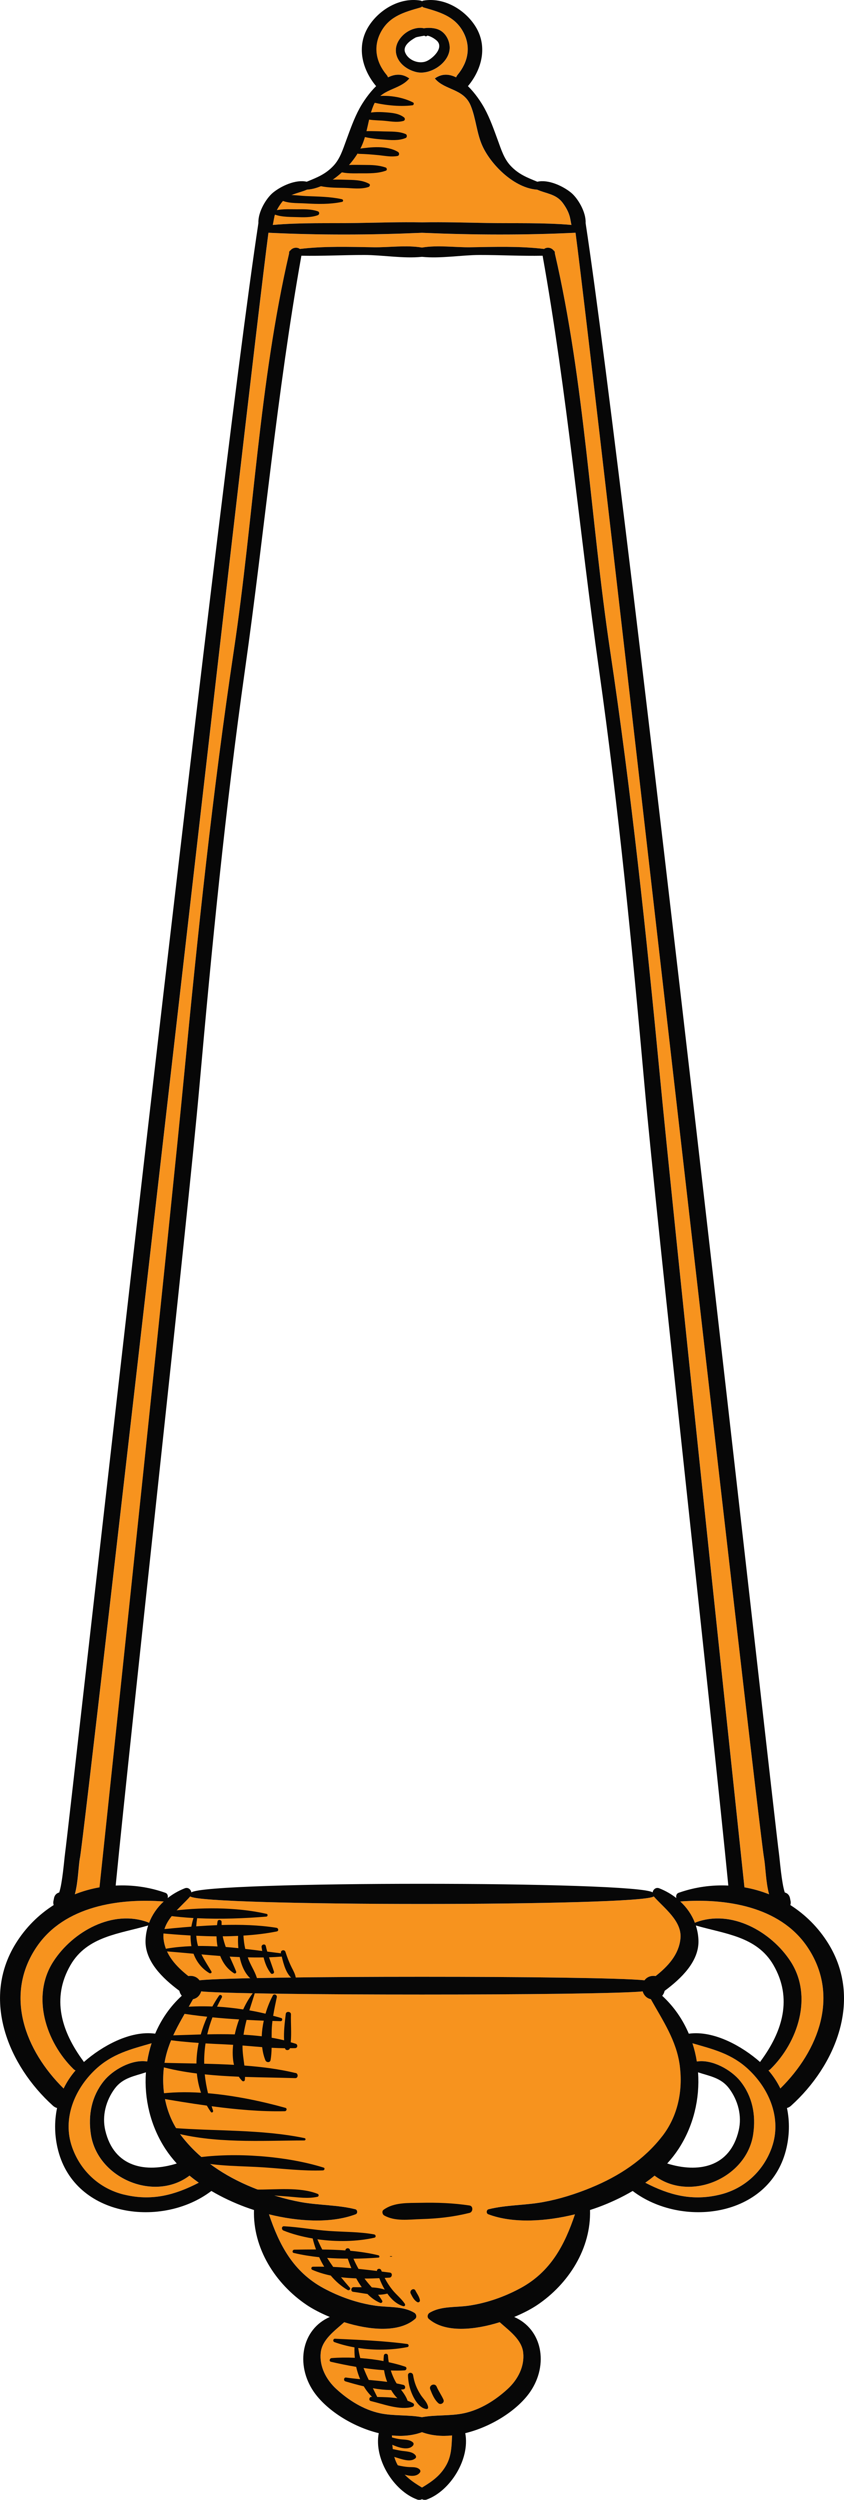 <svg xmlns="http://www.w3.org/2000/svg" width="364.64" height="1080" viewBox="0 0 364.64 1080"><g id="a"/><g id="b"><g id="c"><g id="d"><path d="M282.44 819.3c-5.03 4.35-195.22 4.35-200.25.0-4.35 4.96-12.28 10.61-11.55 18.16.68 7.02 5.45 12.08 10.75 16.26.29-.05.58-.09.89-.09 1.81.0 3.1.79 3.91 1.91 18.74-2.03 173.51-2.03 192.25.0.81-1.12 2.1-1.91 3.91-1.91.32.0.61.04.9.09 5.29-4.18 10.06-9.24 10.74-16.26.73-7.55-7.2-13.2-11.55-18.16z" fill="#f7931e"/><path d="M182.32 96.06c9.37-.18 18.74.13 28.11.28 12.1.19 24.33-.22 36.41.84-.27-1.13-.4-2.32-.7-3.49-.57-2.21-1.73-4.24-3.08-6.06-2.86-3.86-7.21-4-11.01-5.69-9.7-.63-19.61-10.36-23.5-18.52-2.68-5.63-2.88-12.15-5.27-17.87-3.08-7.4-11.15-6.47-15.43-11.62-.02-.02-.01-.05.0-.06 3.04-2.17 6.19-1.92 9.16-.45.13-.35.31-.7.6-1.04 4.69-5.6 5.96-12.4 2.29-18.91-3.72-6.61-10.21-8.32-16.94-10.25-.26-.08-.48-.24-.65-.43-.18.19-.39.36-.66.43-6.72 1.94-13.21 3.65-16.94 10.25-3.67 6.5-2.4 13.3 2.29 18.91.28.34.46.68.59 1.04 2.97-1.47 6.12-1.71 9.16.45.02.02.03.04.0.06-4.28 5.14-12.34 4.22-15.43 11.62-2.38 5.71-2.59 12.24-5.27 17.87-3.89 8.17-13.8 17.9-23.5 18.52-3.79 1.7-8.15 1.83-11.01 5.69-1.35 1.82-2.51 3.85-3.08 6.06-.3 1.16-.43 2.36-.7 3.49 12.07-1.05 24.31-.64 36.41-.84 9.36-.15 18.74-.46 28.11-.28zm-8.48-80.56c2.22-2.31 5.71-3.84 8.88-3.35.11.02.23.06.35.1 1.96-.37 4.19-.17 5.7.3 3.15.97 5.09 3.99 5.46 7.13.83 6.95-8.11 13-14.39 11.47-7.58-1.85-12.04-9.35-6-15.64z" fill="#f7931e"/><path d="M79.49 465.31c5.9-61.67 12.39-123.03 21.57-184.32 8.52-56.92 10.91-115.42 23.88-171.55-.09-.48.08-.98.54-1.23 1-1.33 2.98-1.51 4.1-.64 10.51-1.27 21.31-.9 31.86-.73 6.52.1 14.17-1.02 20.9.13 6.73-1.15 14.38-.02 20.9-.13 10.54-.17 21.34-.54 31.86.73 1.11-.87 3.1-.68 4.09.64.46.24.63.75.54 1.23 12.96 56.13 15.35 114.63 23.87 171.55 9.18 61.29 15.67 122.65 21.57 184.32 5.63 58.91 28.64 276.12 36.48 350.08 3.65.64 7.21 1.65 10.65 3.01-1.45-5.31-1.52-12.01-2.2-15.8-2.53-14.02-73.19-639.93-81.42-702.04-21.84 1.07-44.39.99-66.34.02-21.95.96-44.51 1.05-66.34-.02-8.22 62.12-78.89 688.02-81.42 702.04-.68 3.79-.75 10.49-2.2 15.8 3.44-1.36 7-2.37 10.65-3.01 7.84-73.95 30.85-291.16 36.48-350.08z" fill="#f7931e"/><path d="M39.22 921.95c-1.2-8.27.33-16.28 5.62-22.89 3.86-4.81 12.09-9.5 18.73-8.44.43-2.68 1.06-5.32 1.9-7.89-8.85 2.58-17.04 4.46-24.44 11.51-8.9 8.48-14.17 21.2-9.9 33.4 3.57 10.19 11.77 17.88 22.34 20.47 11.97 2.94 21.99.27 32.37-5.11-1.37-.99-2.72-2-4-3.07-15.26 11.54-39.88 1.1-42.63-17.97z" fill="#f7931e"/><path d="M293.96 821.47s-.04.0-.06.0c2.8 2.59 4.99 5.73 6.35 9.29.06-.08.13-.16.23-.2 15.32-5.9 32.72 3.9 41.09 16.83 9.77 15.09 3.12 34.91-8.65 46.46-.29.28-.6.48-.91.63 2.08 2.4 3.8 5.02 5.14 7.8 16.63-16.41 25.87-40.41 11.52-61.38-11.88-17.36-35.25-20.87-54.7-19.42z" fill="#f7931e"/><path d="M299.15 882.73c.84 2.57 1.47 5.21 1.9 7.89 6.64-1.06 14.88 3.63 18.74 8.44 5.3 6.61 6.82 14.63 5.62 22.89-2.76 19.07-27.38 29.51-42.63 17.97-1.29 1.08-2.63 2.09-4 3.07 10.38 5.38 20.4 8.05 32.37 5.11 10.57-2.59 18.77-10.28 22.34-20.47 4.28-12.19-.99-24.92-9.9-33.4-7.4-7.04-15.58-8.93-24.43-11.51z" fill="#f7931e"/><path d="M182.32 1050.76c-3.97 1.47-8.42 1.88-13 1.41.23 4.3.17 8.55 2.44 12.7 2.56 4.64 6.18 7.18 10.56 9.82 4.37-2.64 8-5.17 10.56-9.82 2.28-4.14 2.21-8.4 2.44-12.7-4.58.47-9.03.06-13-1.41z" fill="#f7931e"/><path d="M31.72 893.85c-11.77-11.55-18.42-31.37-8.65-46.46 8.37-12.93 25.77-22.73 41.08-16.83.1.04.16.12.23.2 1.35-3.56 3.55-6.7 6.35-9.29-.02.0-.03.01-.05.0-19.46-1.45-42.83 2.06-54.71 19.42-14.35 20.97-5.11 44.97 11.53 61.38 1.34-2.78 3.06-5.4 5.14-7.8-.31-.15-.62-.35-.91-.63z" fill="#f7931e"/><path d="M286.2 922.81c6.7-8.67 8.91-19.67 7.52-30.35-1.41-10.88-7.34-19.54-12.5-28.76-1.88-.41-3.06-1.77-3.53-3.38-18.39 1.82-172.35 1.82-190.74.0-.47 1.61-1.65 2.97-3.53 3.38-5.15 9.22-11.09 17.87-12.5 28.76-1.39 10.69.82 21.69 7.52 30.35 7.94 10.27 18.77 17.36 30.69 22.25 6.84 2.8 13.74 5.01 21.04 6.32 7.73 1.39 15.81 1.17 23.4 3.07.97.25 1.07 1.81.13 2.16-10.89 4.11-25.19 3.06-37.47.02 4.42 13.16 10.42 24.81 23.58 31.92 6.95 3.75 14.58 6.43 22.41 7.56 5.57.81 11.96.09 16.84 3.08.87.53 1.17 1.88.34 2.61-6.94 6.06-19.59 4.91-30.66 1.44-4.12 3.7-9.55 7.5-10.15 13.17-.64 5.98 2.34 11.65 6.69 15.65 5.29 4.87 11.8 9 18.94 10.52 5.85 1.25 12.24.61 18.11 1.7 5.86-1.09 12.25-.46 18.11-1.7 7.14-1.52 13.65-5.65 18.94-10.52 4.34-4 7.32-9.68 6.69-15.65-.6-5.67-6.03-9.47-10.15-13.17-11.06 3.47-23.72 4.61-30.66-1.44-.83-.73-.53-2.08.34-2.61 4.89-2.99 11.28-2.28 16.84-3.08 7.83-1.13 15.46-3.81 22.41-7.56 13.16-7.12 19.16-18.76 23.58-31.92-12.28 3.04-26.58 4.09-37.47-.02-.94-.35-.83-1.91.13-2.16 7.58-1.9 15.67-1.69 23.4-3.07 7.3-1.31 14.2-3.52 21.04-6.32 11.93-4.88 22.75-11.97 30.69-22.25z" fill="#f7931e"/><path d="M341.46 823.04c.15-.53.22-1.09.11-1.66-.08-.43-.16-.85-.25-1.28-.27-1.43-1.19-2.22-2.26-2.5-1.39-4.1-2.18-14.42-2.51-16.78-1.89-13.36-65.48-585.54-83.54-704.45.25-4.71-3.34-10.73-6.32-13.16-3.41-2.78-9.74-5.81-14.55-4.7-4.2-1.74-8.1-3.14-11.65-7.01-2.74-2.98-3.96-6.93-5.32-10.65-1.75-4.76-3.42-9.6-5.85-14.06-1.48-2.71-4.05-6.55-7.17-9.6.08-.08.17-.15.24-.24 5.93-7.25 8.3-17.09 3.05-25.51-4.57-7.32-13.67-12.71-22.49-11.18-.26.04-.45.16-.62.29-.17-.14-.36-.25-.62-.29-8.82-1.54-17.92 3.85-22.49 11.18-5.25 8.42-2.88 18.26 3.05 25.51.08.1.16.16.25.24-3.12 3.05-5.69 6.9-7.17 9.6-2.43 4.46-4.1 9.31-5.85 14.06-1.37 3.72-2.58 7.66-5.32 10.65-3.55 3.86-7.45 5.26-11.66 7.01-4.81-1.11-11.14 1.91-14.55 4.7-2.98 2.44-6.58 8.45-6.33 13.16C93.57 215.28 29.98 787.46 28.09 800.82c-.33 2.36-1.12 12.68-2.51 16.78-1.08.28-1.99 1.07-2.26 2.5-.08.43-.16.85-.25 1.28-.11.57-.04 1.13.11 1.66-6.48 4.13-12.14 9.72-16.42 16.66-14.91 24.14-3.16 52.63 16.12 70.03.58.53 1.18.83 1.77.98-1.25 5.95-1.1 12.23.46 18.3 7.46 29.06 45.09 33.63 66.21 17.54 4.69 2.77 9.64 5.07 14.6 6.92 1.22.46 2.5.89 3.81 1.31-.52 16.59 9.24 31.86 22.7 40.97 2.6 1.76 6.1 3.6 10.06 5.24-12.21 5.32-14.85 20.55-7.07 32.11 5.35 7.93 16.68 15.3 28.21 18.09-2.13 11.26 6.5 24.96 16.6 28.66.76.28 1.48.18 2.09-.14.61.32 1.33.42 2.09.14 10.09-3.7 18.73-17.4 16.6-28.66 11.53-2.79 22.87-10.15 28.21-18.09 7.78-11.56 5.14-26.78-7.07-32.11 3.96-1.64 7.46-3.48 10.06-5.24 13.46-9.11 23.22-24.38 22.7-40.97 1.31-.42 2.59-.86 3.81-1.31 4.97-1.85 9.92-4.15 14.61-6.92 21.12 16.08 58.74 11.52 66.21-17.54 1.56-6.07 1.71-12.35.46-18.3.59-.15 1.18-.45 1.77-.98 19.29-17.39 31.03-45.88 16.12-70.03-4.28-6.94-9.94-12.52-16.42-16.66zM118.5 93.69c.57-2.21 1.73-4.24 3.08-6.06 2.86-3.86 7.21-4 11.01-5.69 9.7-.63 19.61-10.36 23.5-18.52 2.68-5.63 2.88-12.15 5.27-17.87 3.08-7.4 11.15-6.47 15.43-11.62.02-.02.01-.05.0-.06-3.04-2.17-6.19-1.92-9.16-.45-.13-.35-.31-.7-.59-1.04-4.69-5.6-5.96-12.4-2.29-18.91 3.72-6.61 10.21-8.32 16.94-10.25.27-.08.48-.24.66-.43.18.19.39.36.65.43 6.72 1.94 13.21 3.65 16.94 10.25 3.67 6.5 2.4 13.3-2.29 18.91-.28.34-.46.68-.6 1.04-2.97-1.47-6.12-1.71-9.16.45-.02.02-.03.04.0.06 4.28 5.14 12.34 4.22 15.43 11.62 2.38 5.71 2.59 12.24 5.27 17.87 3.89 8.17 13.8 17.9 23.5 18.52 3.79 1.7 8.15 1.83 11.01 5.69 1.35 1.82 2.51 3.85 3.08 6.06.3 1.16.43 2.36.7 3.49-12.07-1.05-24.31-.64-36.41-.84-9.37-.15-18.74-.46-28.11-.28-9.37-.18-18.75.13-28.11.28-12.1.19-24.33-.22-36.41.84.27-1.13.4-2.32.7-3.49zM34.56 802.59c2.53-14.02 73.19-639.93 81.42-702.04 21.84 1.07 44.39.99 66.34.02 21.95.96 44.5 1.05 66.34-.02 8.23 62.12 78.89 688.02 81.42 702.04.68 3.79.75 10.49 2.2 15.8-3.44-1.36-7-2.37-10.65-3.01-7.84-73.95-30.85-291.16-36.48-350.08-5.9-61.67-12.39-123.03-21.57-184.32-8.52-56.92-10.91-115.42-23.87-171.55.08-.48-.08-.98-.54-1.23-.99-1.33-2.98-1.51-4.09-.64-10.52-1.27-21.32-.9-31.86-.73-6.51.1-14.17-1.02-20.9.13-6.73-1.15-14.38-.02-20.9-.13-10.54-.17-21.34-.54-31.86.73-1.12-.87-3.1-.68-4.1.64-.46.24-.63.75-.54 1.23-12.97 56.13-15.35 114.63-23.88 171.55-9.18 61.29-15.67 122.65-21.57 184.32-5.63 58.91-28.64 276.12-36.48 350.08-3.65.64-7.21 1.65-10.65 3.01 1.45-5.31 1.52-12.01 2.2-15.8zm266.07 29.27c12.35 3.63 26.32 4.61 33.53 17.1 8.33 14.43 3.9 28.69-5.49 41.44-.11.15-.2.3-.28.46-7.72-6.82-20.01-13.76-30.8-12.25-2.59-6.1-6.41-11.71-11.49-16.37.52-.61.87-1.36 1.05-2.14 7.19-5.34 15.01-12.8 14.61-21.99-.09-2.18-.49-4.27-1.13-6.24zm.96 63.43c4.88 1.66 9.95 2.27 13.48 7.06 3.78 5.12 5.56 11.74 4.07 18.06-3.78 16.06-17.57 18.43-30.88 14.28 1.77-1.95 3.41-4.02 4.86-6.23 6.47-9.88 9.29-21.69 8.47-33.17zm-7.6-57.83c-.68 7.02-5.45 12.08-10.74 16.26-.29-.05-.58-.09-.9-.09-1.81.0-3.1.79-3.91 1.91-18.74-2.03-173.51-2.03-192.25.0-.81-1.12-2.1-1.91-3.91-1.91-.32.0-.61.04-.89.09-5.29-4.18-10.06-9.24-10.75-16.26-.73-7.55 7.2-13.2 11.55-18.16 5.03 4.35 195.22 4.35 200.25.0 4.35 4.96 12.28 10.61 11.55 18.16zm-222.48 91c1.45 2.21 3.08 4.28 4.86 6.23-13.31 4.14-27.1 1.77-30.88-14.28-1.49-6.32.29-12.94 4.07-18.06 3.54-4.79 8.61-5.39 13.48-7.06-.82 11.48 2 23.29 8.47 33.17zm5.97-68.37c.18.78.54 1.53 1.05 2.14-5.09 4.66-8.9 10.27-11.49 16.37-10.79-1.51-23.08 5.43-30.8 12.25-.08-.15-.16-.3-.28-.46-9.39-12.75-13.83-27.01-5.49-41.44 7.22-12.48 21.18-13.47 33.54-17.1-.64 1.97-1.04 4.06-1.13 6.24-.4 9.19 7.42 16.65 14.61 21.99zm214.73-40.07c-2.21-1.74-4.71-3.18-7.43-4.24-1.41-.55-2.64.55-2.83 1.8-6.07-4.98-193.2-4.98-199.26.0-.19-1.25-1.42-2.35-2.83-1.8-2.72 1.06-5.22 2.5-7.43 4.24.24-.9.0-1.93-.96-2.27-7.01-2.5-14.32-3.49-21.49-3.14 6.9-70.53 30.94-286.26 36.2-345.52 5.34-60.12 11.2-119.93 19.66-179.72 8.43-59.58 13.79-119.62 24.37-178.89 9.08.18 18.21-.33 27.29-.32 7.7.0 16.83 1.63 24.82.8 7.99.83 17.12-.79 24.82-.8 9.08-.01 18.21.5 27.29.32 10.57 59.26 15.94 119.31 24.37 178.89 8.46 59.79 14.31 119.59 19.66 179.72 5.26 59.26 29.3 274.98 36.2 345.52-7.17-.35-14.48.65-21.49 3.14-.95.34-1.2 1.38-.96 2.27zM15.97 840.9c11.88-17.36 35.25-20.87 54.71-19.42.02.0.03.0.05.0-2.8 2.59-4.99 5.73-6.35 9.29-.06-.08-.13-.16-.23-.2-15.32-5.9-32.72 3.9-41.08 16.83-9.77 15.09-3.12 34.91 8.65 46.46.29.28.6.48.91.63-2.08 2.4-3.8 5.02-5.14 7.8-16.63-16.41-25.88-40.41-11.53-61.38zm37.52 107.21c-10.57-2.59-18.77-10.28-22.34-20.47-4.28-12.19.99-24.92 9.9-33.4 7.4-7.04 15.58-8.93 24.44-11.51-.84 2.57-1.47 5.21-1.9 7.89-6.64-1.06-14.88 3.63-18.73 8.44-5.3 6.61-6.82 14.63-5.62 22.89 2.76 19.07 27.38 29.51 42.63 17.97 1.29 1.08 2.63 2.09 4 3.07-10.38 5.38-20.4 8.05-32.37 5.11zm139.39 116.76c-2.56 4.64-6.18 7.18-10.56 9.82-4.38-2.64-8-5.17-10.56-9.82-2.28-4.14-2.21-8.4-2.44-12.7 4.58.47 9.03.06 13-1.41 3.96 1.47 8.42 1.88 13 1.41-.23 4.3-.17 8.55-2.44 12.7zm62.63-119.8c-6.84 2.8-13.74 5.01-21.04 6.32-7.73 1.39-15.81 1.17-23.4 3.07-.97.25-1.07 1.81-.13 2.16 10.89 4.11 25.19 3.06 37.47.02-4.42 13.16-10.42 24.81-23.58 31.92-6.94 3.75-14.58 6.43-22.41 7.56-5.57.81-11.96.09-16.84 3.08-.86.53-1.17 1.88-.34 2.61 6.93 6.06 19.59 4.91 30.66 1.44 4.12 3.7 9.55 7.5 10.15 13.17.64 5.98-2.34 11.65-6.69 15.65-5.29 4.87-11.8 9-18.94 10.52-5.85 1.25-12.24.61-18.11 1.7-5.87-1.09-12.26-.46-18.11-1.7-7.14-1.52-13.65-5.65-18.94-10.52-4.34-4-7.32-9.68-6.69-15.65.6-5.67 6.03-9.47 10.15-13.17 11.06 3.47 23.72 4.61 30.66-1.44.83-.73.53-2.08-.34-2.61-4.89-2.99-11.28-2.28-16.84-3.08-7.83-1.13-15.46-3.81-22.41-7.56-13.16-7.12-19.16-18.76-23.58-31.92 12.28 3.04 26.58 4.09 37.47-.02.94-.35.83-1.91-.13-2.16-7.58-1.9-15.67-1.69-23.4-3.07-7.3-1.31-14.2-3.52-21.04-6.32-11.93-4.88-22.75-11.97-30.69-22.25-6.7-8.67-8.91-19.67-7.52-30.35 1.41-10.88 7.34-19.54 12.5-28.76 1.88-.41 3.06-1.77 3.53-3.38 18.39 1.82 172.35 1.82 190.74.0.47 1.61 1.65 2.97 3.53 3.38 5.15 9.22 11.09 17.87 12.5 28.76 1.38 10.69-.82 21.69-7.52 30.35-7.94 10.27-18.77 17.36-30.69 22.25zm77.99-17.43c-3.57 10.19-11.77 17.88-22.34 20.47-11.97 2.94-21.99.27-32.37-5.11 1.37-.99 2.72-2 4-3.07 15.25 11.54 39.88 1.1 42.63-17.97 1.2-8.27-.33-16.28-5.62-22.89-3.86-4.81-12.09-9.5-18.74-8.44-.43-2.68-1.06-5.32-1.9-7.89 8.86 2.58 17.04 4.46 24.43 11.51 8.91 8.48 14.18 21.2 9.9 33.4zm3.65-25.35c-1.34-2.78-3.06-5.4-5.14-7.8.32-.15.63-.35.91-.63 11.77-11.55 18.42-31.37 8.65-46.46-8.37-12.93-25.77-22.73-41.09-16.83-.1.04-.16.12-.23.2-1.35-3.56-3.55-6.7-6.35-9.29.02.0.03.01.06.0 19.46-1.45 42.82 2.06 54.7 19.42 14.35 20.97 5.11 44.97-11.52 61.38z" fill="#070707"/><path d="M194.23 19.67c-.37-3.14-2.31-6.16-5.46-7.13-1.51-.47-3.74-.66-5.7-.3-.12-.04-.24-.08-.35-.1-3.16-.49-6.66 1.04-8.88 3.35-6.04 6.29-1.59 13.79 6 15.64 6.28 1.54 15.22-4.51 14.39-11.47zm-19.21 2.96c-1.11-2.93 2.46-5.25 4.53-6.42.63-.35 3.87-.72 3.77-.83.38.43.97.42 1.34-.01 1.4.33 2.71 1.08 3.82 1.99 3.7 3.04-1.42 7.84-4.14 9.04-3.32 1.46-8.03-.36-9.31-3.76z" fill="#070707"/><path d="M202.86 952.83c-7.1-1.07-13.96-1.31-21.14-1.16-5.39.11-11.54-.27-16.02 3.03-.81.59-.52 1.97.27 2.42 4.72 2.69 10.65 1.74 15.93 1.59 7.18-.2 14-.94 20.97-2.69 1.52-.38 1.67-2.94-.02-3.19z" fill="#070707"/><path d="M178.48 44.27c-5.43-2.78-12.98-3.64-18.91-2.1-.8.21-.89 1.4-.05 1.63 5.69 1.58 12.83 2.43 18.7 1.69.55-.07.78-.95.25-1.22z" fill="#070707"/><path d="M174.52 50.69c-2.28-1.73-5.22-1.96-8-2.16-3.1-.22-6.52-.29-9.39 1.01-.75.34-.52 1.43.18 1.64 2.49.78 5.18.76 7.78.92 3.06.19 6.16.97 9.17.16.78-.21.85-1.13.25-1.58z" fill="#070707"/><path d="M175.29 57.93c-3.01-1.28-6.29-1.05-9.51-1.15-3.61-.11-7.15-.25-10.75.04-.91.08-1.24 1.37-.27 1.66 3.58 1.06 7.08 1.54 10.79 1.8 3.27.24 6.65.61 9.73-.67.64-.27.65-1.4.01-1.67z" fill="#070707"/><path d="M171.98 65.66c-4.74-2.91-11.76-2.14-17.01-1.37-1.37.2-1.36 2.13.06 2.17 2.91.08 5.81.29 8.7.59 2.69.28 5.32.84 8 .34.84-.16.91-1.31.25-1.72z" fill="#070707"/><path d="M166.6 72.36c-2.95-1.02-6.02-1.1-9.12-1.1-3.58.0-7.44-.28-10.89.7-1.18.34-.95 1.93.11 2.24 2.92.85 6.11.68 9.13.68 3.67.0 7.39.11 10.88-1.14.66-.23.46-1.19-.1-1.38z" fill="#070707"/><path d="M159.45 79.39c-3.21-1.75-6.88-1.63-10.47-1.74-4.06-.12-8.35-.24-12.24 1.04-.58.19-.45 1.08.07 1.25 3.81 1.23 7.98 1.13 11.96 1.24 3.46.1 7.09.7 10.42-.39.57-.19.92-1.05.26-1.4z" fill="#070707"/><path d="M147.72 86.06c-5.11-1.12-10.25-1.12-15.45-1.35-3.63-.16-8.15-1.07-11.6.32-.38.15-.46.73-.1.96 3.15 2.02 7.73 1.68 11.37 1.89 5.31.3 10.6.44 15.82-.66.68-.14.59-1.01-.04-1.15z" fill="#070707"/><path d="M137.27 91.28c-2.95-1-6-.88-9.09-.86-3.56.01-7.37-.3-10.74.97-.36.14-.32.61.0.76 3.19 1.61 6.98 1.54 10.48 1.64 3.13.09 6.33.25 9.32-.79.84-.29.92-1.42.03-1.72z" fill="#070707"/><path d="M126 849.96c-1.08-2.15-1.93-4.39-2.67-6.69-.4-1.24-2.26-.73-1.95.54.0.02.01.05.02.08-1.97-.25-3.94-.51-5.94-.76-.23-.78-.45-1.58-.62-2.38-.26-1.2-2.01-.71-1.83.47.09.55.18 1.1.28 1.65-2.43-.31-4.87-.61-7.33-.89-.43-1.89-.69-3.8-.78-5.76 4.94-.31 9.79-.86 14.41-1.79.95-.2.71-1.44-.14-1.57-7.42-1.2-15.53-1.44-23.7-1.2.0-.43-.03-.85-.01-1.29.06-1-1.58-1.27-1.75-.26-.09.52-.16 1.06-.23 1.61-3 .12-6 .29-8.98.5.08-1.17.21-2.35.39-3.51 10.03.48 20.44.11 29.94-.7.58-.05.69-1.03.11-1.16-13.15-3.03-29.27-2.96-42.61-1.07-.91.13-.93 1.69.0 1.82 3.55.49 7.24.82 10.99 1.04-.4 1.21-.7 2.46-.92 3.73-4.94.38-9.78.85-14.37 1.31-.85.09-.69 1.35.1 1.43 4.49.43 9.17.8 13.92 1.07-.02 1.55.09 3.11.37 4.61-3.61.14-7.18.46-10.69 1.06-.67.12-.64 1.14.05 1.2 3.81.3 7.67.66 11.55 1.01 1.27 3.41 3.5 6.39 6.87 8.39.44.26 1.19-.16.87-.7-1.46-2.49-3.04-4.83-4.31-7.39 2.69.24 5.4.47 8.1.67 1.19 3.02 3.09 5.67 5.95 7.46.53.34 1.17-.18.93-.77-.9-2.24-1.88-4.34-2.79-6.42 1.44.09 2.88.15 4.32.21.95 4.49 2.96 8.71 6.7 10.67.46.24 1.15-.04 1.01-.65-.71-3.12-2.56-5.75-3.77-8.68-.16-.4-.29-.81-.43-1.22 2.28.06 4.56.06 6.82.03.62 2.47 1.52 4.84 3.12 6.85.48.61 1.61.06 1.37-.7-.67-2.1-1.44-4.14-2.14-6.2 1.84-.06 3.68-.17 5.5-.32.84 3.49 2.04 8 5.01 9.82.51.32 1.13-.09 1.05-.68-.23-1.58-1.08-3.05-1.79-4.46zm-40.45-9.25c-.42-1.45-.65-2.93-.76-4.42 2.9.14 5.83.23 8.75.26.04 1.46.17 2.93.44 4.38-2.82-.15-5.63-.25-8.43-.21zm11.99.44c-.54-1.5-1-3.03-1.32-4.62 2.23.0 4.44-.07 6.65-.18-.08 1.62-.06 3.43.11 5.3-1.81-.18-3.62-.36-5.44-.5z" fill="#070707"/><path d="M127.74 895.61c-7.1-1.72-14.58-2.67-22.16-3.24-.36-2.87-.86-5.76-.8-8.66 2.82.23 5.65.48 8.48.7.24 2 .68 3.92 1.4 5.69.41 1.01 2.03 1.12 2.24-.1.3-1.75.42-3.53.45-5.31 1.94.11 3.87.17 5.8.2.0.01.0.02.0.04.21 1.08 1.89.96 2.1-.06.75.0 1.5.01 2.25-.02 1.12-.05 1.28-1.54.25-1.9-.7-.24-1.43-.41-2.14-.63.38-3.98-.02-8.09.09-12.06.03-1.28-2.09-1.48-2.24-.2-.44 3.74-.93 7.62-.72 11.41-1.76-.43-3.56-.81-5.38-1.12.0-1.47.0-2.94.08-4.39.05-.96.16-1.91.27-2.87 1.17.04 2.35.08 3.5.11.78.02 1.05-1.12.27-1.36-1.12-.36-2.3-.64-3.46-.96.43-2.7 1-5.39 1.57-8.03.21-1-1.2-1.7-1.72-.73-1.24 2.33-2.33 5.01-3.16 7.85-2.29-.55-4.62-1.03-6.98-1.45.79-2.55 1.64-5.09 2.42-7.64.09-.3-.26-.58-.49-.3-1.59 1.88-3.19 4.52-4.6 7.55-3.73-.57-7.51-1.01-11.28-1.21.63-1.31 1.29-2.61 2.03-3.92.46-.81-.67-1.58-1.2-.81-1.02 1.49-1.97 3.05-2.86 4.67-4.97-.18-9.89-.06-14.56.45-1.26.13-1.54 2.06-.19 2.28 4.08.69 8.28 1.24 12.52 1.69-1.11 2.47-2.04 5.04-2.78 7.66-5.53.15-10.95.39-16.06.48-1.01.02-1.04 1.39-.07 1.54 5.06.81 10.14 1.29 15.23 1.63-.61 2.95-.95 5.93-.97 8.9-5.3-.1-10.55-.18-15.65-.34-.86-.03-1.13 1.26-.27 1.51 5.17 1.46 10.58 2.45 16.1 3.14.28 2.83.86 5.62 1.8 8.32-6.52-.4-12.94-.29-18.95.57-.78.11-.87 1.45-.06 1.58 6.94 1.19 14.2 2.4 21.52 3.41.53.93 1.11 1.85 1.75 2.75.38.54 1.14.0.94-.57-.22-.64-.42-1.27-.62-1.91 10.63 1.42 21.4 2.38 31.61 2.15.81-.02 1.13-1.22.27-1.46-10.25-2.85-21.94-5.32-33.45-6.31-.65-2.74-1.13-5.45-1.4-8.15 4.86.51 9.79.81 14.71 1.01.42.63.89 1.22 1.43 1.76.41.42 1.12.23 1.19-.39.04-.43.05-.85.07-1.28 7.37.25 14.69.31 21.68.53 1.32.04 1.41-1.95.19-2.24zm-21.19-22.97c2.48.13 4.95.25 7.41.34-.48 2.23-.8 4.5-.88 6.75-2.59-.31-5.22-.54-7.87-.68.32-2.16.78-4.3 1.34-6.42zm-18.33 18.94c-.05-2.95.14-5.87.58-8.78 2.8.16 5.6.3 8.42.42 1.16.05 2.33.12 3.5.19-.32 3.04-.24 6 .36 8.66-4.28-.24-8.58-.39-12.86-.49zm13.21-12.67c-3.96-.12-7.94-.1-11.89-.02.57-2.46 1.31-4.91 2.25-7.35 3.82.38 7.67.66 11.51.9-.76 2.09-1.4 4.27-1.87 6.47z" fill="#070707"/><path d="M131.58 923.72c-18.66-3.86-38.3-2.93-57.25-4.42-1.02-.08-1.22 1.48-.26 1.75 18.33 5.11 38.53 3.72 57.39 3.68.65.0.76-.87.11-1.01z" fill="#070707"/><path d="M139.81 936.46c-16.06-5.05-38.38-6.68-55.04-4.27-.83.12-.86 1.45-.05 1.63 9.47 2.16 19.55 1.89 29.21 2.54 8.46.57 17.14 1.63 25.61 1.31.66-.03.99-.99.26-1.22z" fill="#070707"/><path d="M137.24 947.81c-7.83-3.12-18.3-1.73-26.63-1.86-1.32-.02-1.26 1.94.03 2.03 4.67.31 9.33.63 13.99.99 4.18.33 8.39 1.01 12.52.1.64-.14.71-1.01.1-1.26z" fill="#070707"/><path d="M169.29 974.72h-.73c-.13.0-.13.21.0.21h.73c.13.0.12-.21.0-.21z" fill="#070707"/><path d="M174.92 995.33c-1.5-2.27-3.73-3.96-5.43-6.09-1.29-1.62-2.38-3.32-3.31-5.13.68-.04 1.39-.06 2.06-.1 1.21-.08 1.49-2.03.21-2.19-1.16-.15-2.34-.29-3.51-.44-.07-.18-.16-.36-.23-.54-.39-1.05-1.95-.75-1.84.28-2.65-.33-5.31-.63-7.98-.9-.8-1.43-1.53-2.9-2.19-4.41 3.64-.04 7.26-.21 10.8-.47.62-.04.5-.88-.02-1-3.94-.96-8.01-1.56-12.13-1.94-.05-.13-.11-.26-.15-.39-.39-1.12-1.96-.8-1.98.23-3.32-.24-6.66-.36-10-.39-.76-1.43-1.44-2.9-2.09-4.42 8.36 1.18 17.18.99 24.6-.68.86-.19.68-1.29-.1-1.43-6.38-1.17-13.05-1.03-19.53-1.49-6.49-.46-12.9-1.67-19.38-2.03-1.15-.06-1.17 1.48-.25 1.85 3.82 1.55 8.14 2.67 12.62 3.43.39 1.61.87 3.19 1.43 4.74-3.15.0-6.28.05-9.36.1-.77.0-1.11 1.2-.27 1.41 3.58.86 7.27 1.44 11.01 1.84.65 1.41 1.35 2.79 2.17 4.11-1.62-.03-3.23-.04-4.84.0-.8.02-1.01 1.04-.27 1.36 2.54 1.09 5.21 1.89 7.94 2.46 2.05 2.43 4.45 4.58 7.29 6.25.66.39 1.47-.42.93-1.04-1.31-1.48-2.57-2.98-3.79-4.48 2.17.27 4.37.4 6.57.48.73 1.33 1.53 2.61 2.4 3.82-1.21.0-2.4.02-3.53-.01-1.13-.03-1.38 1.85-.23 2 1.98.26 4.09.65 6.22.94 1.64 1.67 3.48 3.01 5.54 3.85.52.21 1.12-.43.83-.93-.53-.9-1.14-1.76-1.79-2.59 1.33-.01 2.63-.14 3.88-.47.04-.01.06-.05.1-.06 1.81 2.56 4.09 4.65 6.89 5.47.63.18 1.03-.48.7-.99zm-30.97-15.96c-.91-1.28-1.78-2.57-2.61-3.9 2.96.22 5.93.3 8.9.31.45 1.35.97 2.74 1.56 4.13-2.62-.23-5.24-.43-7.85-.55zm16.69 8.84c-1.1-1.24-2.19-2.49-3.15-3.82 2.15.0 4.28-.07 6.38-.16.63 1.65 1.41 3.35 2.36 4.95-1.76-.59-3.66-.86-5.6-.97z" fill="#070707"/><path d="M179.48 989.58c-.71-1.39-2.73-.06-2.03 1.31.7 1.38 1.43 2.85 2.79 3.66.59.35 1.28-.14 1.17-.81-.23-1.52-1.25-2.8-1.94-4.16z" fill="#070707"/><path d="M178.54 1038.31c-.76-.45-1.59-.81-2.45-1.12-.59-1.76-1.7-3.3-2.85-4.83.36-.04.73-.05 1.08-.1 1.02-.16.89-1.69-.01-1.91-.97-.25-1.96-.44-2.95-.64-.18-.28-.35-.55-.51-.83-.83-1.51-1.49-3.12-2.01-4.77 2.01.06 4.01.07 5.93-.05.91-.05 1.19-1.29.27-1.6-2.23-.77-4.63-1.38-7.09-1.92-.16-.92-.27-1.85-.33-2.78-.07-1.16-1.67-1.18-1.79-.03-.08.78-.12 1.55-.13 2.31-3.29-.63-6.69-1.05-10.06-1.29-.37-1.4-.66-2.85-.87-4.36 7.08 1.08 14.5.94 21.24-.39.78-.15.67-1.24-.08-1.34-10.2-1.38-20.89-1.78-31.18-2.27-.86-.04-1.06 1.17-.27 1.46 2.75 1 5.68 1.74 8.67 2.28-.05 1.49.0 2.99.15 4.5-3.45-.16-6.85-.13-10.03.13-.86.07-1.25 1.38-.27 1.6 3.45.8 7.13 1.56 10.89 2.19.4 1.83.98 3.6 1.7 5.31-2.05-.2-4.09-.41-6.1-.7-.97-.14-1.16 1.39-.26 1.65 2.54.76 5.22 1.51 7.94 2.15.99 1.67 2.18 3.2 3.58 4.56-.09.0-.18.0-.27.0-1.03-.03-1.28 1.56-.26 1.8 5.37 1.28 12.55 4.1 18.03 2.48.65-.19.91-1.11.26-1.49zm-19.23-10.12c-.82-1.7-1.58-3.41-2.25-5.16 2.96.43 5.94.76 8.87.95.25 1.71.69 3.39 1.34 5.05-2.63-.35-5.3-.61-7.96-.84zm1.78 3.58c2.63.48 5.28.75 7.9.79.75 1.28 1.65 2.54 2.71 3.55-2.88-.44-5.93-.51-8.71-.55-.63-1.28-1.27-2.55-1.9-3.79z" fill="#070707"/><path d="M181.76 1034.64c-1.72-2.63-2.81-5.4-3.28-8.51-.21-1.38-2.26-1.39-2.22.08.09 3.03.74 5.82 1.99 8.58 1.08 2.36 3.22 5.73 6.03 5.97.43.04.75-.36.69-.77-.28-2.06-2.11-3.66-3.22-5.35z" fill="#070707"/><path d="M191.6 1036.72c-.85-1.93-2.11-3.66-2.95-5.62-.76-1.78-3.47-.66-2.77 1.14.83 2.12 1.8 4.51 3.55 6.03 1.01.88 2.73-.27 2.16-1.54z" fill="#070707"/><path d="M178.42 1055.2c-1.47-1.34-3.6-1.15-5.48-1.39-2.39-.3-4.81-1.13-7.09-1.9-.64-.21-1.24.6-.76 1.12 2.03 2.15 4.37 3.36 7.17 4.22 1.92.58 4.7 1.01 6.14-.68.32-.38.43-.98.02-1.36z" fill="#070707"/><path d="M179.5 1060.74c-1.33-1.7-4.16-1.63-6.15-1.95-2.32-.37-4.6-1.06-6.95-1.17-.65-.03-1.2.9-.63 1.37 1.99 1.69 4.44 2.46 6.9 3.18 2.14.63 4.98 1.44 6.8-.13.41-.35.33-.92.03-1.3z" fill="#070707"/><path d="M181.36 1066.93c-1.2-1.22-2.88-1-4.5-1.09-2.23-.12-4.45-.57-6.59-1.2-1.3-.38-1.87 1.54-.78 2.16 2.69 1.53 9.65 4.75 12 1.29.24-.35.14-.87-.14-1.16z" fill="#070707"/></g></g></g></svg>
